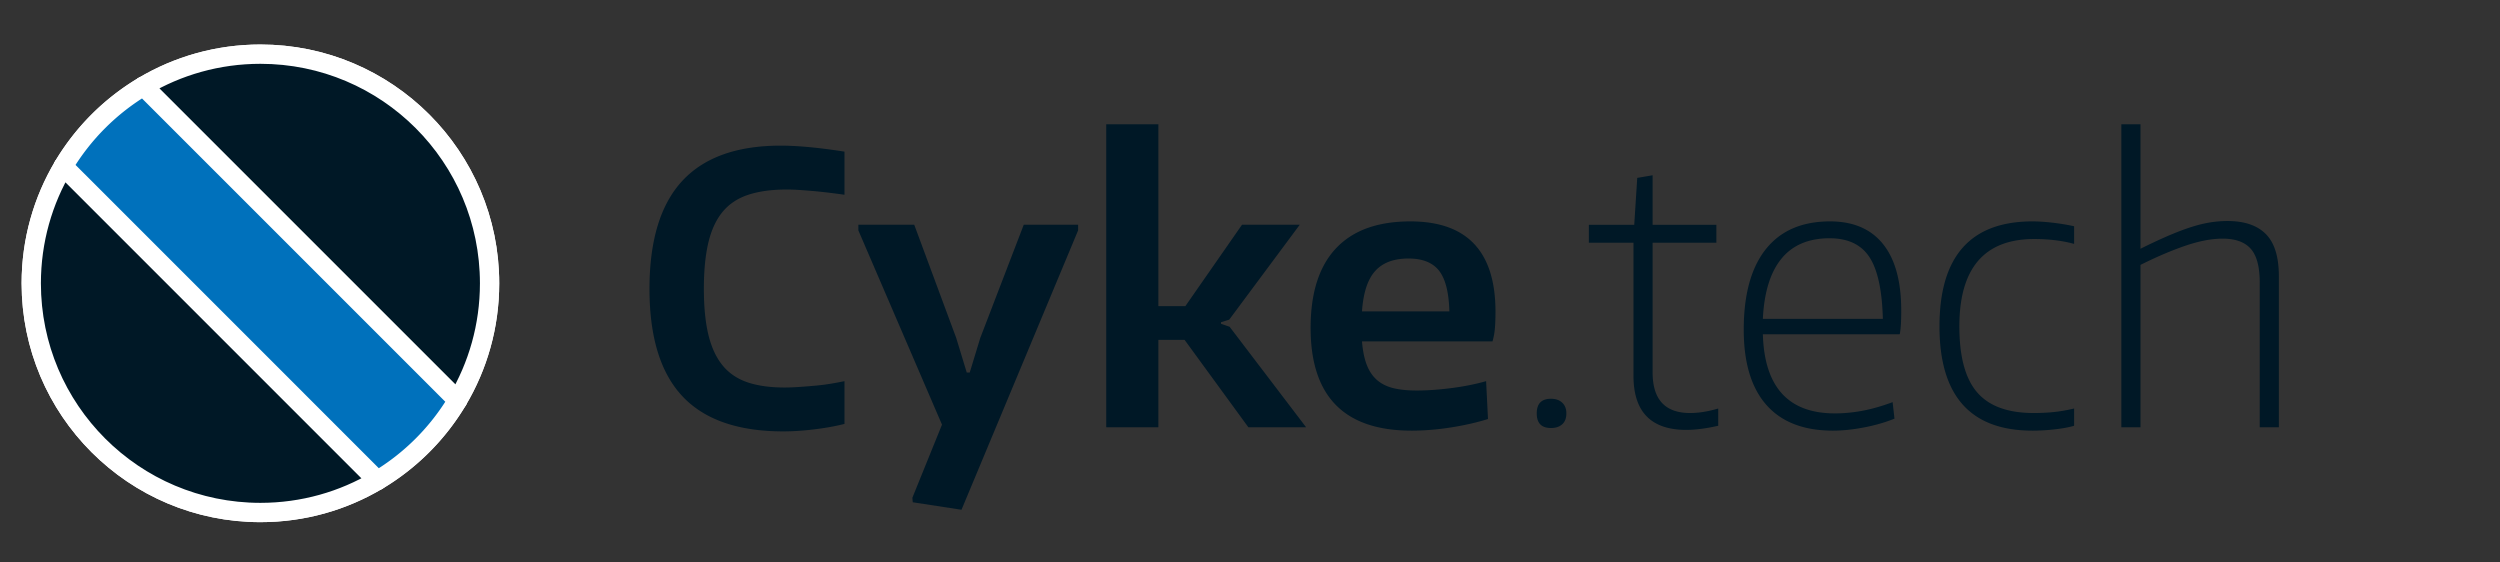 <svg id="Website_x2F_Logo_x5F_Header" xmlns="http://www.w3.org/2000/svg" viewBox="0 0 600 135"><rect x="0" y="0" width="600" height="135" fill="#333333" stroke="none"/><style>.st0,.st1{fill:#001826;stroke:#fff;stroke-width:4.632;stroke-linejoin:round;stroke-miterlimit:10}.st1{fill:#0071bc}.st2{fill:#001826}</style><path class="st0" d="M7.5 68c0 30.376 24.624 55 55 55 10.256 0 19.857-2.808 28.075-7.696L15.196 39.925C10.308 48.143 7.5 57.744 7.5 68zM117.5 68c0-30.376-24.624-55-55-55-10.256 0-19.857 2.808-28.075 7.696l75.379 75.379C114.692 87.857 117.5 78.256 117.5 68z"/><path class="st1" d="M109.804 96.075L34.425 20.696a55.277 55.277 0 0 0-19.229 19.229l75.379 75.379a55.285 55.285 0 0 0 19.229-19.229z"/><path class="st0" d="M7.5 68c0 30.376 24.624 55 55 55 10.256 0 19.857-2.808 28.075-7.696L15.196 39.925C10.308 48.143 7.5 57.744 7.5 68zM117.5 68c0-30.376-24.624-55-55-55-10.256 0-19.857 2.808-28.075 7.696l75.379 75.379C114.692 87.857 117.5 78.256 117.5 68z"/><path class="st1" d="M109.804 96.075L34.425 20.696a55.277 55.277 0 0 0-19.229 19.229l75.379 75.379a55.285 55.285 0 0 0 19.229-19.229z"/><path class="st2" d="M188.007 103.534c-10.86 0-18.931-2.805-24.21-8.415-5.28-5.609-7.92-14.205-7.92-25.785 0-11.579 2.61-20.205 7.83-25.875 5.22-5.67 13.109-8.505 23.67-8.505 2.039 0 4.334.121 6.885.359 2.549.241 5.355.601 8.415 1.08v10.351c-1.68-.239-3.181-.435-4.5-.585-1.32-.149-2.52-.271-3.6-.36s-2.085-.164-3.015-.225c-.931-.06-1.845-.09-2.745-.09-3.6 0-6.675.42-9.225 1.26-2.551.841-4.605 2.205-6.165 4.095-1.561 1.89-2.7 4.351-3.42 7.38-.72 3.03-1.08 6.736-1.08 11.115 0 4.32.36 7.98 1.08 10.979.72 3.001 1.845 5.445 3.375 7.336 1.53 1.89 3.524 3.255 5.985 4.095 2.459.841 5.459 1.26 9 1.26a51.3 51.3 0 0 0 3.42-.135c1.319-.09 2.64-.194 3.96-.315a48.37 48.37 0 0 0 3.825-.495 74.458 74.458 0 0 0 3.105-.585v10.261c-2.101.54-4.5.974-7.2 1.305-2.7.328-5.19.494-7.47.494zM219.058 120.544l-.09-1.08 7.11-17.55-20.07-46.62v-1.35h13.41l10.08 27.18 2.52 8.28h.72l2.52-8.28 10.44-27.18h13.05v1.35l-27.99 67.05-11.7-1.8zM265.497 29.824h12.51v43.649h6.48l13.59-19.529h13.86l-16.92 22.77-1.98.63v.36l2.07.72 18.36 24.12h-13.86l-15.3-20.97h-6.3v20.97h-12.51v-72.72zM338.757 103.354c-16.141 0-24.21-8.219-24.21-24.659 0-8.4 2.025-14.761 6.075-19.08 4.05-4.32 10.004-6.48 17.865-6.48 13.62 0 20.43 7.231 20.43 21.69 0 1.439-.045 2.73-.135 3.87-.09 1.14-.285 2.22-.585 3.239h-31.32c.18 2.221.554 4.081 1.125 5.58.569 1.501 1.379 2.716 2.43 3.646 1.049.931 2.354 1.59 3.915 1.979 1.559.392 3.449.585 5.67.585 2.52 0 5.294-.193 8.325-.585 3.029-.39 5.805-.944 8.325-1.665l.45 9.09c-2.7.842-5.67 1.517-8.91 2.025-3.24.509-6.39.765-9.45.765zm-.719-41.31c-3.541 0-6.21 1.006-8.01 3.015-1.8 2.012-2.851 5.235-3.15 9.676h20.97c-.121-4.56-.945-7.815-2.475-9.766-1.531-1.949-3.976-2.925-7.335-2.925zM372.237 102.724c-2.281 0-3.42-1.17-3.42-3.51s1.139-3.51 3.42-3.51c1.139 0 2.039.314 2.7.945.66.63.99 1.484.99 2.564 0 1.141-.331 2.011-.99 2.61-.661.602-1.562.901-2.7.901zM404.727 103.174c-8.46 0-12.69-4.32-12.69-12.96v-31.95h-10.71v-4.319h10.89l.72-11.25 3.69-.631v11.881h15.3v4.319h-15.3v31.141c0 6.479 3 9.72 9 9.72 2.039 0 4.289-.36 6.75-1.08v4.14c-2.94.659-5.49.989-7.65.989zM439.917 103.354c-7.02 0-12.345-2.054-15.975-6.165-3.631-4.108-5.445-10.125-5.445-18.045 0-8.46 1.769-14.908 5.31-19.35 3.54-4.439 8.669-6.66 15.39-6.66 5.58 0 9.824 1.815 12.735 5.445 2.91 3.631 4.365 8.955 4.365 15.975 0 2.642-.121 4.531-.36 5.67h-32.85c.36 12.661 6.12 18.99 17.28 18.99 2.16 0 4.365-.209 6.615-.63 2.25-.419 4.665-1.109 7.245-2.07l.45 3.96c-2.221.9-4.666 1.606-7.335 2.115-2.671.509-5.146.765-7.425.765zm-.811-46.17c-5.04 0-8.896 1.636-11.565 4.905-2.67 3.271-4.155 8.086-4.455 14.445h28.8c-.18-6.899-1.26-11.85-3.24-14.851-1.979-2.998-5.16-4.499-9.54-4.499zM487.796 103.354c-14.881 0-22.32-8.339-22.32-25.02 0-16.799 7.439-25.2 22.32-25.2 1.44 0 3.06.105 4.86.315 1.8.211 3.51.495 5.13.854v4.23a32.044 32.044 0 0 0-4.725-.9 42.784 42.784 0 0 0-4.815-.27c-12.001 0-18 6.99-18 20.97 0 7.261 1.424 12.541 4.275 15.84 2.849 3.301 7.364 4.95 13.545 4.95 1.679 0 3.27-.074 4.77-.225 1.499-.149 3.15-.435 4.95-.855v4.14c-1.201.36-2.731.645-4.59.855-1.86.21-3.66.316-5.4.316zM509.125 29.824h4.59v29.88a129.84 129.84 0 0 1 6.525-3.061c1.949-.839 3.749-1.529 5.4-2.069 1.649-.54 3.195-.93 4.635-1.17 1.44-.239 2.88-.36 4.32-.36 4.08 0 7.155 1.051 9.225 3.15 2.07 2.101 3.105 5.46 3.105 10.08v36.27h-4.59v-34.74c0-3.779-.72-6.479-2.16-8.1s-3.69-2.43-6.75-2.43c-2.641 0-5.625.57-8.955 1.71s-6.916 2.67-10.755 4.59v38.97h-4.59v-72.72z"/></svg>